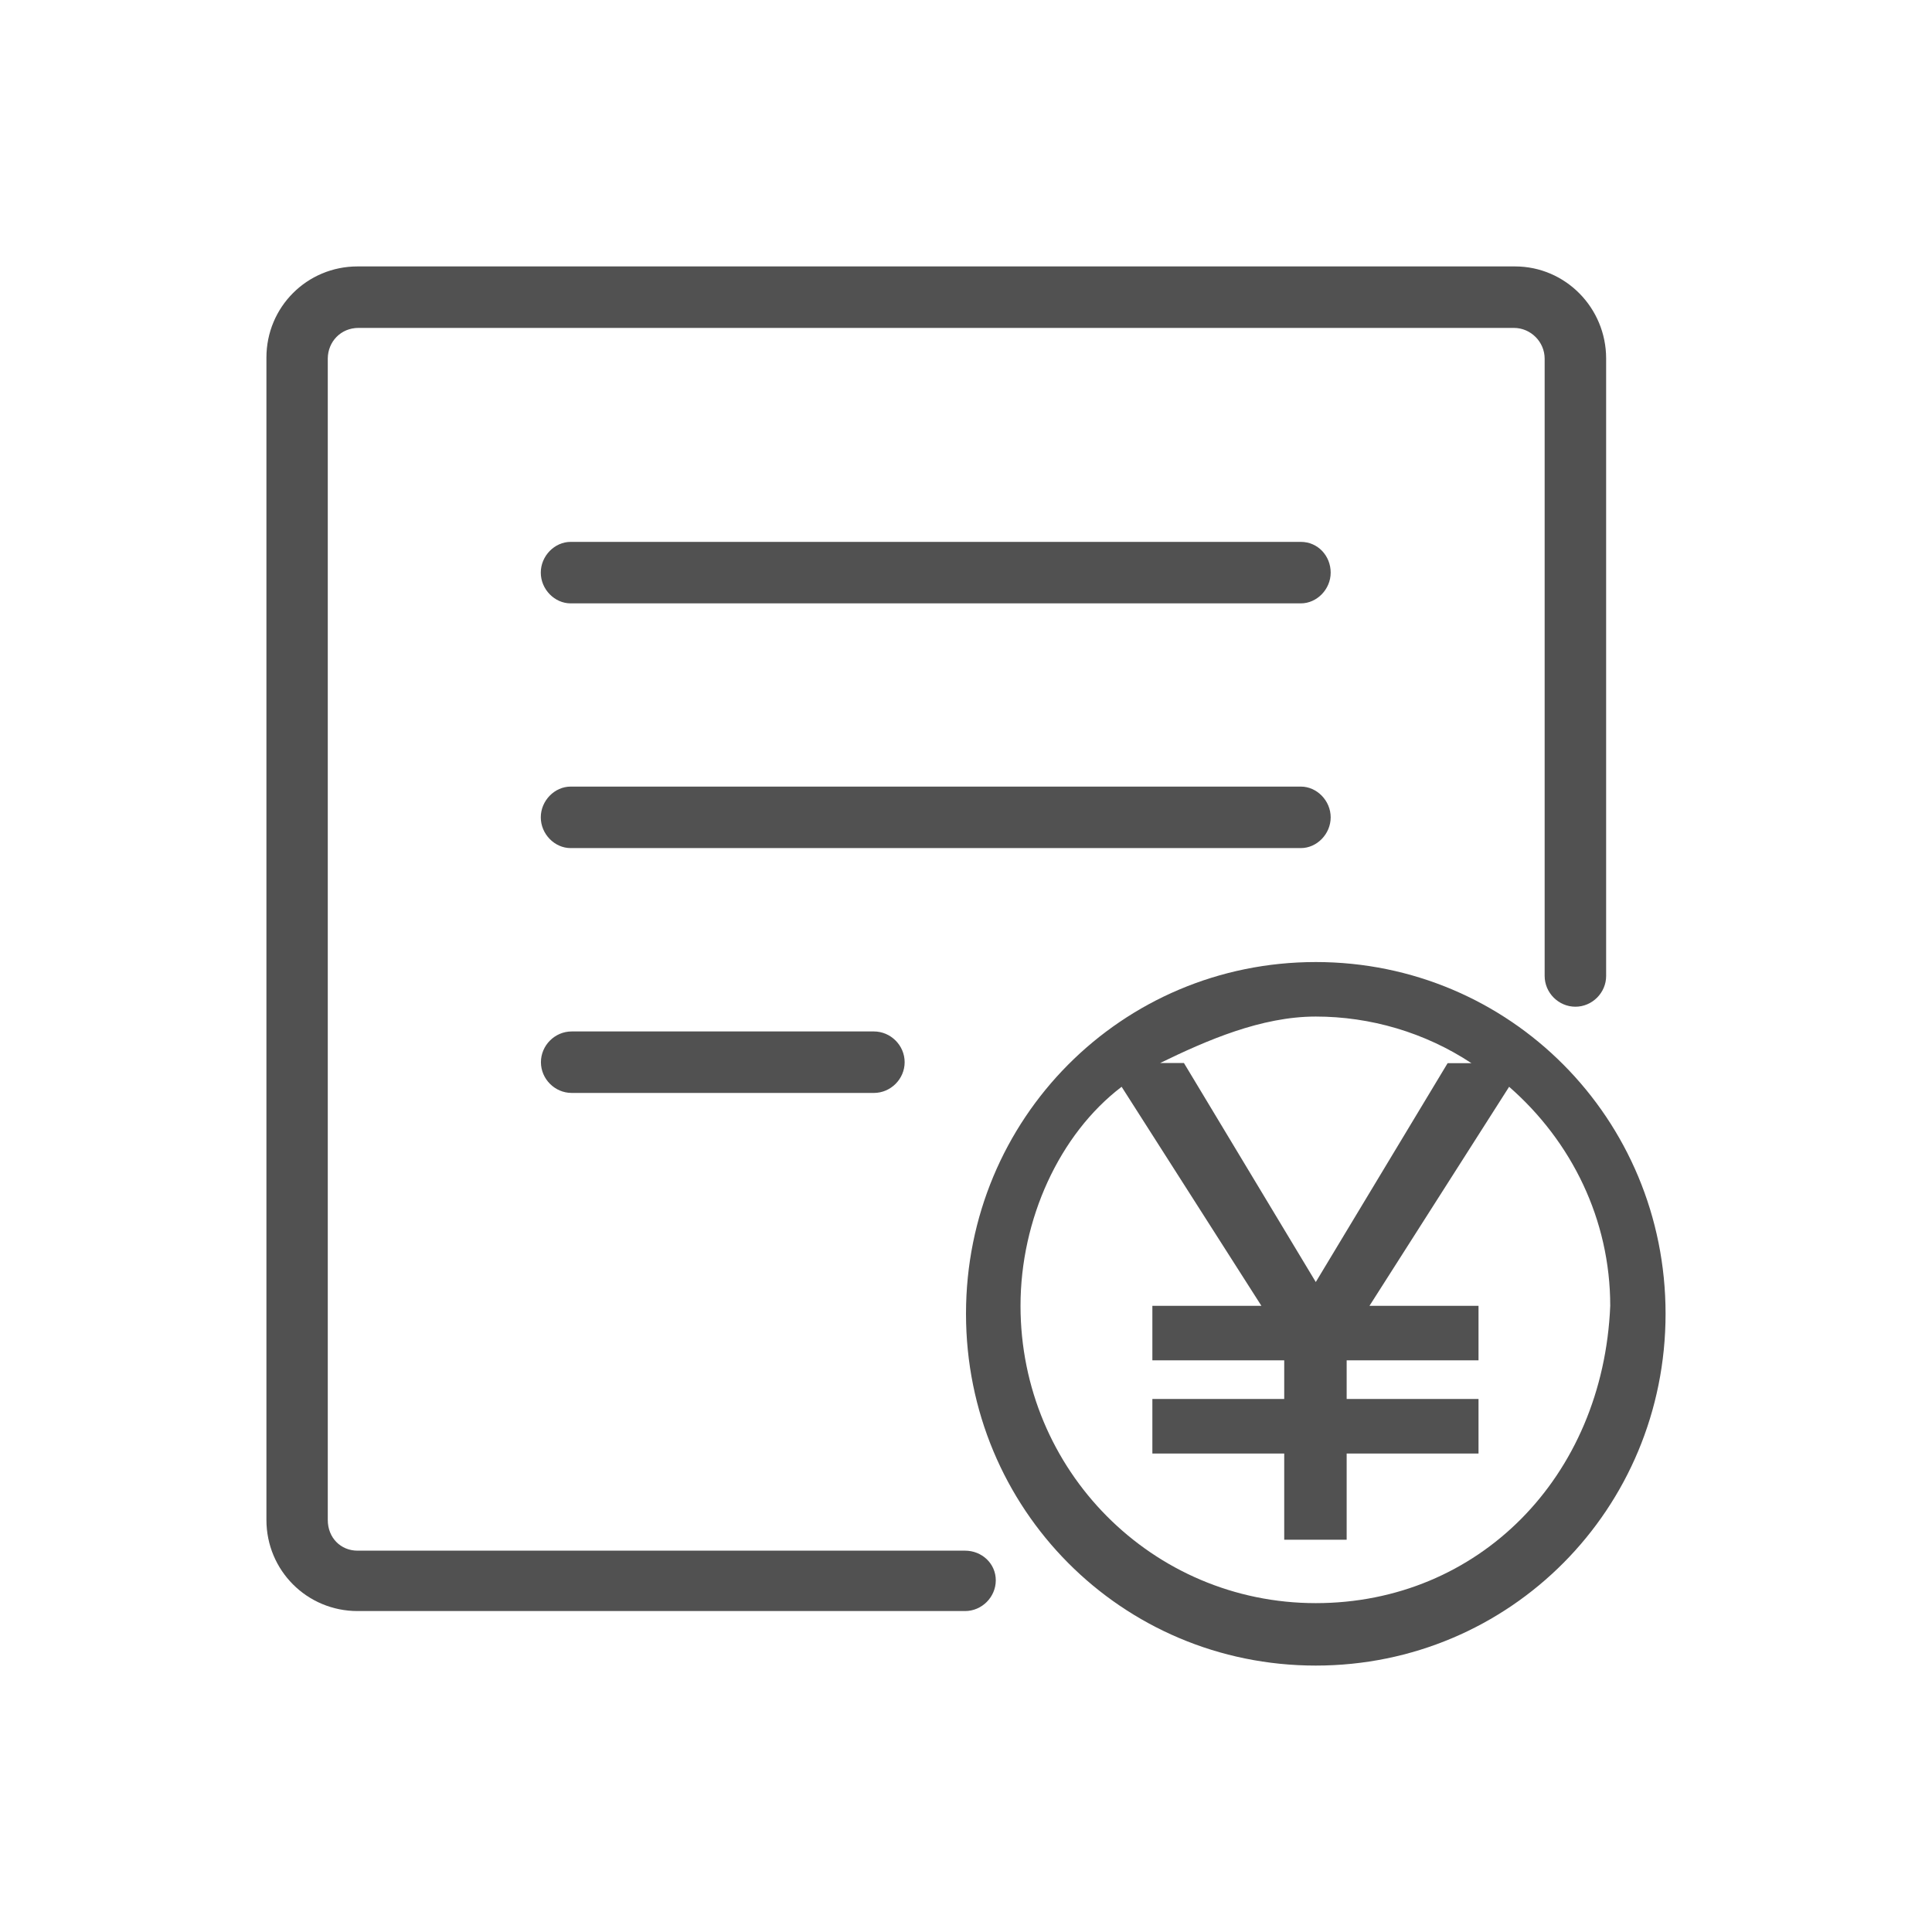 <?xml version="1.0" standalone="no"?><!DOCTYPE svg PUBLIC "-//W3C//DTD SVG 1.1//EN" "http://www.w3.org/Graphics/SVG/1.1/DTD/svg11.dtd"><svg t="1594272055471" class="icon" viewBox="0 0 1024 1024" version="1.1" xmlns="http://www.w3.org/2000/svg" p-id="1051" xmlns:xlink="http://www.w3.org/1999/xlink" width="32" height="32"><defs><style type="text/css"></style></defs><path d="M705.288 433.207c0-8.908-7.387-16.294-15.787-16.294H302.418c-8.401 0-15.787 7.387-15.787 16.294s7.387 16.294 15.787 16.294h387.083c8.401 0 15.787-7.387 15.787-16.294z m-1e-8-1e-8" fill="#515151" p-id="1052"></path><path d="M511.493 821.884H189.515c-8.908 0-15.787-6.807-15.787-16.294v-615.567C173.8 181.115 180.608 173.8 190.022 173.8H802.403c8.908 0 16.294 7.387 16.294 16.294v327.192c0 8.908 7.387 16.294 16.294 16.294s16.294-7.387 16.294-16.294V190.022c0-26.795-21.509-48.811-48.304-48.811H189.515C162.72 141.211 141.211 162.72 141.211 189.515v616.074c0 26.795 21.509 48.304 48.304 48.304h321.978c8.908 0 16.294-7.387 16.294-16.294s-7.387-15.715-16.294-15.715z m0-1e-8" fill="#515151" p-id="1053"></path><path d="M689.501 287.209H302.418c-8.401 0-15.787 7.387-15.787 16.294s7.387 16.294 15.787 16.294h387.083c8.401 0 15.787-7.387 15.787-16.294s-6.807-16.294-15.787-16.294zM302.997 546.689c-8.908 0-16.294 7.387-16.294 16.294s7.387 16.294 16.294 16.294h160.192c8.908 0 16.294-7.387 16.294-16.294s-7.387-16.294-16.294-16.294H302.997zM697.394 509.9c-102.908 0-185.394 82.993-185.394 186.408 0 103.488 82.486 186.481 185.394 186.481s185.394-82.993 185.394-186.481c0-103.415-82.486-186.408-185.394-186.408z m0 28.895c28.895 0 57.791 8.401 82.486 24.695h-12.601L697.394 679.507 627.509 563.418h-12.601c24.695-12.022 53.591-24.623 82.486-24.623z m0 310.898c-86.686 0-156.499-70.392-156.499-157.585 0-45.697 20.495-90.887 53.591-116.089l74.085 116.089h-57.791v28.895h69.885v20.495h-69.885v28.895h69.885v45.697h33.096v-45.697h69.885v-28.895h-69.885v-20.495h69.885v-28.895h-57.791l74.013-116.089c33.096 28.895 53.591 70.392 53.591 116.089-3.766 90.887-69.957 157.585-156.064 157.585z m0-1e-8" fill="#515151" p-id="1054"></path></svg>